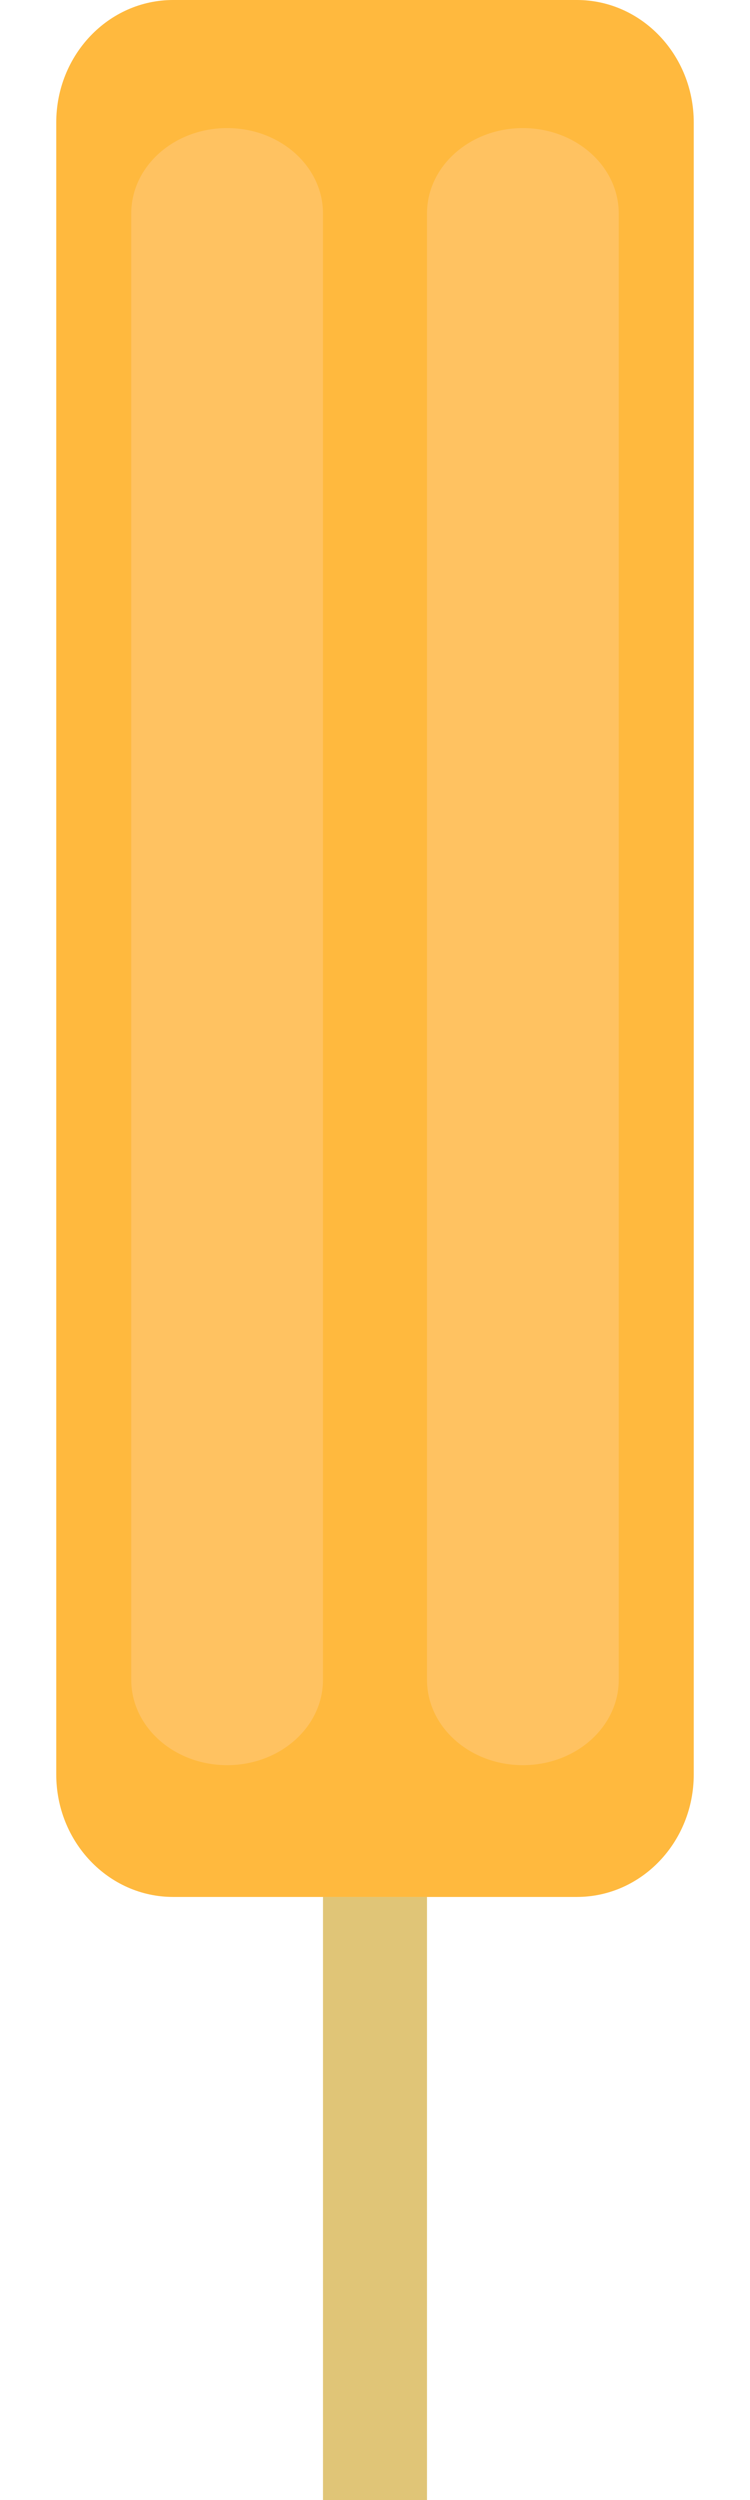 <?xml version="1.0" encoding="utf-8"?>
<!-- Generator: Adobe Illustrator 16.0.4, SVG Export Plug-In . SVG Version: 6.00 Build 0)  -->
<!DOCTYPE svg PUBLIC "-//W3C//DTD SVG 1.1//EN" "http://www.w3.org/Graphics/SVG/1.1/DTD/svg11.dtd">
<svg version="1.1" id="Layer_1" xmlns="http://www.w3.org/2000/svg" xmlns:xlink="http://www.w3.org/1999/xlink" x="0px" y="0px"
	 width="60px" height="200px" viewBox="0 0 60 200" enable-background="new 0 0 60 200" xml:space="preserve">
<rect x="25.839" y="151.75" fill="#E0C577" width="8.321" height="48.25"/>
<path fill="#FFB93E" d="M55.5,141.95c0,5.412-4.187,9.8-9.35,9.8h-32.3c-5.164,0-9.35-4.388-9.35-9.8V9.8C4.5,4.388,8.686,0,13.85,0
	h32.3c5.163,0,9.35,4.388,9.35,9.8V141.95z"/>
<path fill="#FFC261" d="M25.839,134.375c0,3.774-3.434,6.833-7.669,6.833l0,0c-4.236,0-7.67-3.059-7.67-6.833V17.079
	c0-3.774,3.434-6.833,7.67-6.833l0,0c4.236,0,7.669,3.059,7.669,6.833V134.375z"/>
<path fill="#FFC261" d="M49.5,134.375c0,3.774-3.434,6.833-7.67,6.833l0,0c-4.236,0-7.67-3.059-7.67-6.833V17.079
	c0-3.774,3.434-6.833,7.67-6.833l0,0c4.236,0,7.67,3.059,7.67,6.833V134.375z"/>
</svg>
